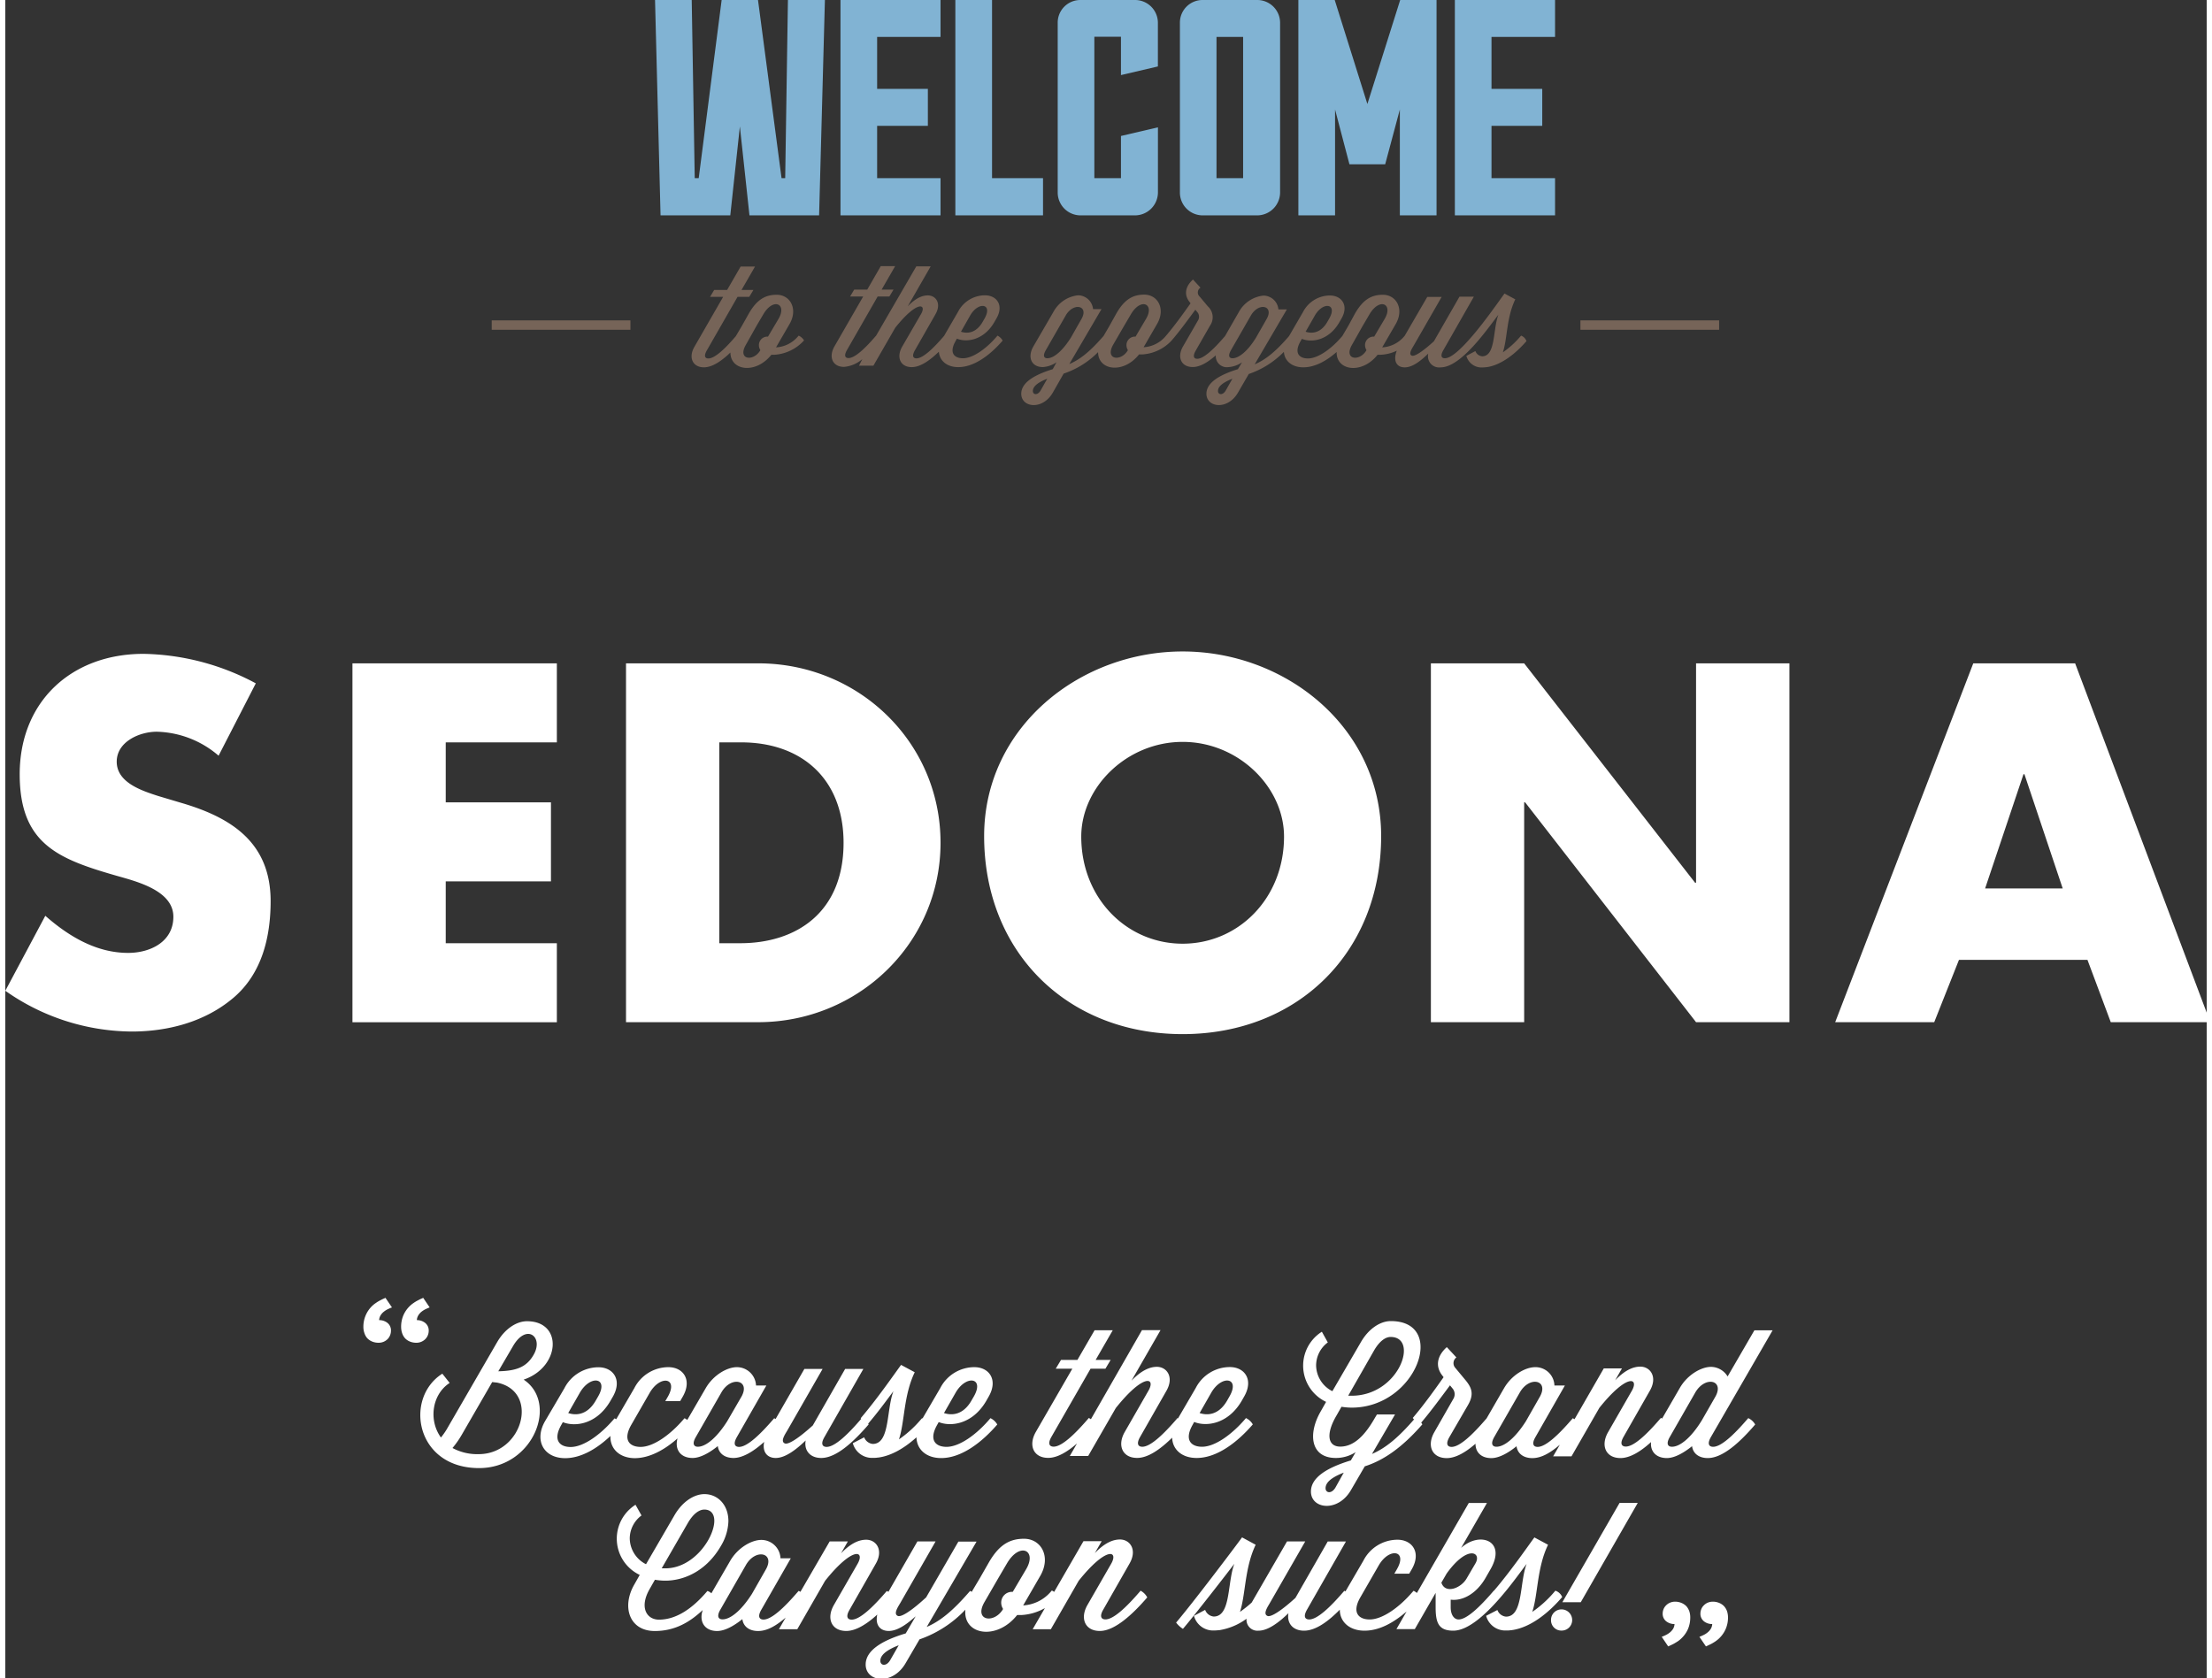 <svg xmlns="http://www.w3.org/2000/svg" data-name="Layer 1" width="282" height="214" viewBox="0 0 459 350">
  <rect x="0" y="0" width="459" height="350" fill="#333333" stroke="none"/>
  <g fill="#766458">
    <path d="M165.42 70l-.2.23a6.44 6.44 0 01-4.52 2.22l2.82-4.87c1.81-3.14.14-6.1-2.68-6.1-2.3 0-4.09.92-5.81 3.91L153.56 68l-1.23 2.09-.15.18c-2.16 2.51-4.26 4.49-5.59 4.49-.66 0-1-.46-.34-1.64l6.42-11.2h2.44l.87-1.44h-2.48l2.82-4.89h-3l-2.82 4.89h-2.7l-.86 1.44h2.73l-6 10.43c-1.27 2.21-.37 4.26 2 4.26 1.74 0 3.67-1.31 5.52-3.09 0 3.82 5.29 4.56 8.54.47h.66a9.11 9.11 0 006.15-2.99 2.5 2.5 0 00-1.12-1zm-6.39.2h-.15a1.77 1.77 0 00-1.75 1.8 1.92 1.92 0 00.29 1v.06c-1.41 2.41-4.84 2-3-1.16l2.19-3.9 1.44-2.45c2.1-3.57 5-2.16 3.17.95zM206.88 70l-.2.23c-2.16 2.51-4.93 4.49-7 4.49-1.84 0-2.94-1.15-1.55-3.57l.28-.52c1.93.81 5.56.43 7.81-3.45l.43-.75c1.61-2.77.06-4.84-2.39-4.84a6.34 6.34 0 00-5.62 3.46l-2.9 5-.17.2c-2.16 2.5-4.27 4.49-5.59 4.49-.66 0-1-.46-.35-1.64l4.32-7.57c1.3-2.28.06-3.92-1.61-3.92-1.3 0-2.68.72-4.18 2.28l4.78-8.33h-3L181.57 70l-.17.19c-2.16 2.5-4.26 4.49-5.59 4.49-.66 0-1-.46-.34-1.64l6.42-11.2h2.44l.87-1.44h-2.48l2.82-4.9h-3l-2.82 4.9H177l-.86 1.44h2.73l-6 10.42c-1.26 2.22-.37 4.26 2 4.26a6.74 6.74 0 003.82-1.62l-.69 1.37h3l4.55-7.91c4.61-5.79 6.65-5 5.36-2.82L187 72.3c-1.27 2.22-.38 4.27 2 4.27 1.78 0 3.76-1.38 5.65-3.22.14 1.86 1.65 3.22 4.05 3.22 3.4 0 6.77-2.65 9.25-5.53a2.55 2.55 0 00-1.07-1.04zm-5.7-4.2c1.72-3 4.78-2.48 3 .63l-.43.75c-1.44 2.45-3.37 2.39-4.49 2zM316.05 70l-.2.23a18.83 18.83 0 01-3.6 3.25c.95-2.85.74-7.22 2.59-11.05l-2.25-1.21c-1.24 1.7-3.94 5.61-6.65 8.78l-.2.23c-2.16 2.51-4.26 4.49-5.59 4.49-.66 0-1-.46-.34-1.64l6.39-11.2h-3l-5.33 9.3c-2.27 2.07-4 3.22-4.6 3-.75-.31 0-1.43.37-2.07l5.85-10.19h-3L291.8 70l-.19.23a6.46 6.46 0 01-4.52 2.22l2.82-4.87c1.81-3.14.14-6.1-2.68-6.1-2.3 0-4.09.92-5.81 3.91L280 68l-1.23 2.09-.16.18c-2.15 2.51-4.92 4.49-7 4.49-1.84 0-2.94-1.15-1.56-3.57l.29-.52c1.93.81 5.56.44 7.81-3.45l.43-.75c1.61-2.76.06-4.84-2.39-4.84a6.34 6.34 0 00-5.62 3.46l-2.9 5-.17.2c-2.48 2.85-4.61 4.69-7 5.7l6.71-11.46h-1.76a3.17 3.17 0 00-3.14-2.88 6.67 6.67 0 00-5.13 3.46l-2.87 5-.21.23c-2.15 2.5-4.26 4.49-5.58 4.49-.66 0-1-.46-.35-1.64l3-5.24a3.06 3.06 0 00-.44-4.06l-1.67-2a1.17 1.17 0 01.14-1.89l-1.56-1.7c-1.7 1.53-1.84 3.23-.77 4.61l.26.35c-1.33 1.87-3.11 4.4-5.07 6.71l-.2.23a6.46 6.46 0 01-4.52 2.22l2.82-4.87c1.81-3.14.14-6.1-2.68-6.1-2.3 0-4.09.92-5.81 3.91L230.2 68l-1.2 2.06-.15.17c-2.48 2.85-4.61 4.69-7 5.7l6.71-11.46h-1.76a3.17 3.17 0 00-3.14-2.88 6.64 6.64 0 00-5.12 3.46l-4.21 7.25c-1.26 2.22-.37 4.26 2 4.26a5.74 5.74 0 002.85-1l-.79 1.44c-4 1.23-6.56 2.87-6.56 5.12 0 2.88 4.4 3.49 6.56-.2l2.28-4a18.19 18.19 0 007.18-4.48c0 3.84 5.29 4.59 8.54.48h.66a9.07 9.07 0 006.13-2.9c1.44-1.67 2.56-3.17 4.95-6.42l.4.48a1.48 1.48 0 01.18 1.7l-3.17 5.5c-1.27 2.22-.37 4.27 2.05 4.27 1.51 0 3.17-1 4.8-2.44a2.31 2.31 0 002.61 2.46 5.76 5.76 0 002.86-1L257 77c-4 1.23-6.56 2.88-6.56 5.12 0 2.88 4.4 3.48 6.56-.2l2.27-3.92a18.62 18.62 0 007.32-4.62c.13 1.87 1.64 3.23 4.06 3.23s4.85-1.36 6.94-3.2c-.11 3.92 5.27 4.72 8.54.58h.67a8.56 8.56 0 003.33-.85c-.81 2.08-.07 3.48 1.65 3.48s3.48-1.5 4.92-2.88a2.33 2.33 0 002.56 2.88c2.48 0 5.33-2.65 7.8-5.53 1.7-2 3.2-4.06 4.26-5.47-1.18 3.11-.54 8.69-3.39 8.69a1.66 1.66 0 01-1.41-1.09l-1.88 1a3.27 3.27 0 003.29 2.42 7.91 7.91 0 00.83-.06h.09c3-.4 6.07-2.82 8.32-5.44a1.91 1.91 0 00-1.12-1.14zm-43-4.2c1.73-3 4.78-2.48 3 .63l-.43.75c-1.44 2.45-3.37 2.39-4.5 2zm-57.16 15.6c-.64 1.13-1.64.95-1.64.15s.72-1.67 3-2.56zm1.38-6.68c-.66 0-1-.46-.35-1.64l4.18-7.28c1.61-2.8 4.81-2.08 3.34.63l-2.27 4c-1.82 2.88-3.63 4.29-4.9 4.29zm18.4-4.52h-.15a1.77 1.77 0 00-1.75 1.8 2 2 0 00.28 1v.06c-1.41 2.41-4.84 2-3.06-1.16l2.26-3.9 1.44-2.45c2.1-3.57 5-2.16 3.16.95zm18.82 11.2c-.63 1.13-1.64.95-1.64.15s.72-1.67 3-2.56zm1.39-6.68c-.67 0-1-.46-.35-1.64l4.18-7.28c1.61-2.8 4.8-2.08 3.34.63l-2.28 4c-1.77 2.88-3.63 4.29-4.89 4.29zm29.54-4.52h-.15a1.78 1.78 0 00-1.76 1.8 2 2 0 00.29 1v.06c-1.41 2.41-4.83 2-3-1.16L283 68l1.44-2.45c2.11-3.57 5-2.16 3.17.95z"/>
  </g>
  <path fill="#766458" d="M101.42 66.82h28.92v1.96h-28.92zM328.42 66.82h28.92v1.96h-28.92z"/>
  <g fill="#81b3d3">
    <path d="M163.18 0h7.71l-1.21 44.92h-14.52l-2-18.55-2 18.55h-14.54L135.47 0h7.65l.63 37.15h.83L149.36 0h7.58l4.91 37.15h.76zM195 37.15v7.77h-20.86V0H195v7.7h-13.22v10.84h10.58v7.7h-10.58v10.91zM216.37 37.15v7.77h-18.28V0h7.65v37.15zM232.62 28.36l7.71-1.8v13.61a4.81 4.81 0 01-4.72 4.75h-11.47a4.77 4.77 0 01-4.71-4.75V4.75A4.72 4.72 0 01224.14 0h11.47a4.76 4.76 0 014.71 4.75v9.11l-7.7 1.8v-8h-5.55v29.49h5.55v-8.79zM261.09 0a4.76 4.76 0 014.71 4.75v35.42a4.8 4.8 0 01-4.71 4.75h-11.47a4.76 4.76 0 01-4.71-4.75V4.75A4.72 4.72 0 01249.62 0zm-3 7.7h-5.55v29.45h5.55zM290.84 0h7.58v44.92h-7.65V22.84l-3.06 11.43h-7.45l-3-11.43v22.08h-7.65V0h7.58L284 21.69zM323.13 37.15v7.77h-20.89V0h20.89v7.7h-13.25v10.84h10.58v7.7h-10.58v10.91z"/>
  </g>
  <g fill="#fff">
    <path d="M44.47 157.61a20.45 20.45 0 00-12.9-5c-3.58 0-8.34 2.08-8.34 6.25 0 4.37 5.26 6.06 8.63 7.15l5 1.49c10.42 3.07 18.46 8.33 18.46 20.44 0 7.45-1.79 15.09-7.74 20.15s-13.7 7.05-21.24 7.05A46.22 46.22 0 010 206.64L8.34 191c4.86 4.27 10.62 7.74 17.27 7.74 4.57 0 9.43-2.28 9.43-7.54 0-5.46-7.64-7.35-11.81-8.54C11 179.15 3 176 3 161.48c0-15.19 10.82-25.11 25.81-25.11a51.2 51.2 0 0123.42 6.15zM91.83 154.83v12.51h21.94v16.48H91.83v12.9H115v16.48H72.38v-74.85H115v16.48zM129.42 138.35H157c20.85 0 38 16.38 38 37.42s-17.27 37.42-38 37.42h-27.58zm19.45 58.37h4.37c11.61 0 21.54-6.35 21.54-20.94 0-13.41-8.84-20.95-21.34-20.95h-4.57zM286.87 174.38c0 24.22-17.37 41.3-41.39 41.3s-41.39-17.07-41.39-41.3c0-22.63 19.85-38.51 41.39-38.51s41.39 15.88 41.39 38.51zm-62.53.1c0 12.91 9.53 22.34 21.14 22.34s21.14-9.43 21.14-22.34c0-10.32-9.52-19.75-21.14-19.75s-21.14 9.43-21.14 19.75zM297.24 138.35h19.45l35.64 45.76h.2v-45.76H372v74.84h-19.47l-35.64-45.85h-.2v45.85h-19.45zM407.35 200.19l-5.16 13h-20.65l28.79-74.84h21.24l28.18 74.84H439l-4.86-13zM421 161.48h-.2l-8 23.82h16.18z"/>
  </g>
  <g fill="#fff">
    <path d="M108.08 287.74c7.66-2.59 8.24-12.18.69-12.18-2.08 0-4.56 1.46-6.27 4.45l-10.21 17.65a14.37 14.37 0 01-1.46 2.15c-2.62-3.61-1.86-9 1.82-11.38l-1.53-1.93c-8 5.07-5.61 19.69 7.66 19.69 11.34 0 16.6-13.6 9.3-18.45zm-9.37 15.54a10.83 10.83 0 01-5.47-1.28 18.79 18.79 0 001.89-2.69l6.39-11.06 1 .11c8.92 1.83 5.38 14.92-3.81 14.92zm4.08-17.28l3.07-5.25c2.77-4.78 6.31-2 4.41 1.6-1.46 2.73-3.61 3.57-7.48 3.65z"/>
    <path d="M140.16 300c-.63 2.25.57 4.08 3.15 4.08 1.53 0 3.42-1 5.25-2.48.18 1.46 1.35 2.48 3.28 2.48s4.23-1.4 6.39-3.36c-.42 2 .54 3.36 2.41 3.36 2.08 0 4.42-1.9 6.24-3.65-.37 2 .84 3.65 3.25 3.65 3.13 0 6.74-3.36 9.88-7l-.1-.16c2.09-2.43 3.94-5 5.27-6.77-1.5 3.94-.7 11-4.31 11a2.13 2.13 0 01-1.79-1.38l-2.37 1.23a4.14 4.14 0 004.16 3.06c.36 0 .69 0 1.06-.07h.11c2.78-.37 5.55-2.06 7.94-4.22.06 2.49 2 4.33 5.15 4.33 4.3 0 8.56-3.36 11.7-7a3.23 3.23 0 00-1.42-1.32l-.26.3c-2.73 3.17-6.23 5.68-8.89 5.68-2.34 0-3.72-1.45-2-4.52l.36-.65c2.45 1 7 .54 9.89-4.38l.54-.95c2-3.5.08-6.12-3-6.12a8 8 0 00-7.11 4.37l-3.69 6.32-.1-.05-.26.29a23.42 23.42 0 01-4.56 4.13c1.21-3.61.95-9.16 3.29-14l-2.85-1.53c-1.57 2.15-5 7.11-8.42 11.12a1.34 1.34 0 00.11.14l-.14.15c-2.73 3.18-5.39 5.69-7.07 5.69-.84 0-1.32-.58-.44-2.08l8.1-14.18h-3.8l-6.74 11.78c-2.89 2.62-5.11 4.08-5.84 3.75-.95-.4 0-1.82.48-2.62l7.4-12.91h-3.8l-6 10.44-.29-.16-.25.29c-2.74 3.17-5.4 5.69-7.08 5.69-.84 0-1.31-.58-.44-2.08l6.13-10.72h-2.15a4 4 0 00-4-3.83c-2 0-4.88 1.6-6.49 4.38l-3.85 6.63a2.82 2.82 0 00-.57-.36l-.26.29c-2.73 3.17-6.23 5.69-8.89 5.69-2.34 0-3.72-1.46-2-4.52l3.9-6.78c2.19-3.76 6-3.14 3.79.8l-.55.95h3.1l.55-.95c2-3.5.07-6.13-3-6.13a8 8 0 00-7.11 4.38l-3.77 6.48a3 3 0 00-.35-.19l-.25.29c-2.74 3.17-6.24 5.69-8.9 5.69-2.33 0-3.72-1.46-2-4.52l.37-.66c2.44 1 7 .55 9.88-4.37l.55-.95c2-3.5.07-6.13-3-6.13a8 8 0 00-7.11 4.38l-4 6.81c-2.37 4.05-.32 7.77 4.16 7.77 3.34 0 6.66-2 9.44-4.63-.1 2.64 1.87 4.63 5.14 4.63 3.12-.04 6.2-1.78 8.85-4.12zm58-9.56c2.19-3.76 6.05-3.14 3.79.8l-.55.95c-1.82 3.1-4.26 3-5.68 2.52zM144 299.67l5.29-9.23c2-3.54 6.09-2.63 4.23.8l-3 5.18c-2.29 3.61-4.56 5.32-6.12 5.32-.8 0-1.28-.58-.4-2.07zm-24.19-9.23c2.19-3.76 6.06-3.14 3.8.8l-.55.95c-1.82 3.1-4.27 3-5.69 2.52zM248.4 304.08c4.3 0 8.57-3.36 11.71-7a3.26 3.26 0 00-1.43-1.32l-.25.3c-2.74 3.17-6.24 5.68-8.9 5.68-2.33 0-3.72-1.45-2-4.52l.36-.65c2.45 1 7 .54 9.89-4.38l.54-.95c2-3.5.08-6.12-3-6.12a8 8 0 00-7.11 4.37l-3.7 6.34-.11-.07-.25.3c-2.74 3.17-5.4 5.68-7.08 5.68-.84 0-1.31-.58-.44-2.08l5.47-9.59c1.64-2.88.08-5-2-5-1.64 0-3.39.92-5.29 2.89l6.06-10.54H237L226.35 296a2.3 2.3 0 00-.44-.26l-.25.3c-2.74 3.17-5.4 5.68-7.08 5.68-.84 0-1.31-.58-.44-2.08l8.14-14.18h3.1l1.09-1.83h-3.13l3.57-6.19h-3.79l-3.58 6.19h-3.42l-1.1 1.83h3.46l-7.62 13.2c-1.6 2.81-.47 5.4 2.59 5.4 1.89 0 3.94-1.22 6-3l-1.5 2.61h3.83l5.76-10c5.84-7.33 8.43-6.38 6.78-3.57l-4.92 8.57c-1.6 2.81-.47 5.4 2.59 5.4 2.3 0 4.86-1.82 7.3-4.22.08 2.45 2.01 4.23 5.11 4.23zm3.06-13.64c2.19-3.76 6.06-3.14 3.79.8l-.54.95c-1.83 3.1-4.27 3-5.69 2.52zM363.42 295.77l-.26.29c-2.73 3.17-5.39 5.69-7.07 5.69-.84 0-1.31-.59-.44-2.08l12.84-22.21h-3.8l-5.58 9.62a4.1 4.1 0 00-3.46-2c-2 0-4.89 1.6-6.49 4.37l-3.71 6.41-.24-.14-.26.3c-2.73 3.17-5.39 5.68-7.07 5.68-.84 0-1.31-.58-.44-2.08l5.47-9.59c1.64-2.88.07-5-2-5-1.64 0-3.35.88-5.25 2.85l1.42-2.48h-3.79l-6.1 10.6a3.65 3.65 0 00-.36-.21l-.26.3c-2.73 3.17-5.4 5.68-7.07 5.68-.84 0-1.32-.58-.44-2.08l6.12-10.72H323a3.94 3.94 0 00-4-3.83c-2.05 0-4.89 1.61-6.5 4.38l-3.66 6.33-.21.23c-2.73 3.17-5.39 5.69-7.07 5.69-.84 0-1.31-.58-.44-2.08L305 293c1.32-2.3.69-3.65-.54-5.15l-2.12-2.55a1.48 1.48 0 01.22-2.19l-2-2.15c-2.15 1.93-2.33 4.08-1 5.84l.33.43c-1.68 2.37-3.94 5.58-6.43 8.5.08.11.17.21.26.32-3.12 3.59-5.78 5.92-8.76 7.19l4.81-8.24H286l-.4.66c-2 3.53-4.3 6.05-7.26 6.05-2.59 0-3.06-2.59-.8-6.45l1.06-1.86a13.36 13.36 0 002.15.18c13.49 0 20-18.05 8.13-18.05-2.08 0-4.56 1.46-6.27 4.45l-5.91 10.17a6.1 6.1 0 01-3.39-5.39 6 6 0 012.44-4.78l-1.24-2.23a8.36 8.36 0 00.88 14.63l-1.13 2c-2.66 4.59-2.19 9.7 3.17 9.7a7.6 7.6 0 004.12-1.21l-1 1.72c-5.14 1.56-8.32 3.64-8.32 6.49 0 3.64 5.58 4.41 8.32-.26l2.91-5c3.94-1.24 7.81-3.94 12-8.75a2.5 2.5 0 00-.24-.36c1.69-2 3.12-3.89 6-7.78l.51.62a1.86 1.86 0 01.22 2.16l-4 7c-1.6 2.81-.47 5.4 2.59 5.4 1.91 0 4-1.25 6-3 0 1.74 1.15 3 3.31 3 1.54 0 3.43-1 5.25-2.48.19 1.45 1.36 2.48 3.29 2.48s3.79-1.13 5.74-2.79l-1.4 2.42h3.83l5.8-10.1c5.8-7.26 8.39-6.31 6.74-3.5l-4.92 8.57c-1.6 2.81-.47 5.39 2.59 5.39 2 0 4.23-1.38 6.38-3.34-.2 1.9 1 3.34 3.3 3.34 1.53 0 3.42-1 5.25-2.48.18 1.46 1.35 2.48 3.28 2.48 3.14 0 6.75-3.35 9.88-7a3.25 3.25 0 00-1.44-1.33zm-78-14.16c1.13-1.93 2.37-2.77 3.42-2.77 6 0 1.79 12.26-8.13 12.26H280zm-8.06 28.6c-.8 1.42-2.08 1.2-2.08.18s.87-2.12 3.79-3.25zm39.69-13.79c-2.3 3.61-4.56 5.32-6.13 5.32-.84 0-1.31-.58-.44-2.08l5.29-9.22c2-3.54 6.09-2.63 4.23.8zm36.7-.22c-2.3 3.76-4.63 5.54-6.24 5.54-.83 0-1.31-.58-.43-2.08l5.28-9.22c2.05-3.54 6.09-2.63 4.23.8zM236.71 331.76l-.25.3c-2.74 3.17-5.4 5.69-7.08 5.69-.84 0-1.31-.59-.43-2.08l5.47-9.59c1.64-2.89.07-5-2-5-1.64 0-3.35.87-5.25 2.84l1.43-2.48h-3.8l-6.11 10.57a3.61 3.61 0 00-.48-.29l-.26.3a8.22 8.22 0 01-5.72 2.81l3.57-6.17c2.3-4 .18-7.73-3.39-7.73-2.92 0-5.18 1.17-7.37 5l-1.86 3.25-1.68 2.82a1.45 1.45 0 00-.34-.19l-.25.29c-3.14 3.61-5.8 5.94-8.79 7.22l10.39-17.8h-3.79L192 333.15c-2.92 2.7-5.18 4.2-5.91 3.87-.95-.4 0-1.82.48-2.63l7.4-12.91h-3.79L184.13 332a1.79 1.79 0 00-.33-.18l-.25.29c-2.74 3.17-5.4 5.69-7.08 5.69-.84 0-1.31-.59-.43-2.08l5.46-9.59c1.65-2.88.08-5-2-5-1.64 0-3.35.87-5.25 2.84l1.42-2.48h-3.79l-6.1 10.51a2.64 2.64 0 00-.36-.2l-.26.29c-2.73 3.17-5.39 5.69-7.07 5.69-.84 0-1.31-.59-.44-2.08l6.13-10.7h-2.15a4 4 0 00-4-3.83c-2 0-4.89 1.6-6.49 4.37l-3.92 6.77a2.07 2.07 0 00-.83-.49l-.25.29c-2.74 3.17-6.09 5.69-9.85 5.69-2.59 0-4.16-2.59-1.9-6.46l1.06-1.86a13.43 13.43 0 002.15.19c4 0 8.65-2.08 11.64-7.3a10.59 10.59 0 001.53-5.1c0-3.43-2.23-5.65-5-5.65-2.07 0-4.55 1.46-6.27 4.45l-5.91 10.17a6.12 6.12 0 01-3.39-5.4 6 6 0 012.45-4.77l-1.25-2.23a8.36 8.36 0 00.88 14.63l-1.13 2c-2.66 4.59-1.09 9.7 4.27 9.7 4.24 0 7.35-1.89 10-4.38-.83 2.39.37 4.38 3 4.38 1.54 0 3.43-1 5.26-2.48.18 1.46 1.35 2.48 3.28 2.48s3.79-1.13 5.74-2.79l-1.4 2.42h3.83l5.8-10.1c5.8-7.26 8.39-6.31 6.75-3.5l-4.93 8.57c-1.6 2.81-.47 5.39 2.59 5.39 2 0 4.29-1.42 6.47-3.42-.46 2.09.51 3.42 2.4 3.42s3.9-1.53 5.61-3.06l-2.08 3.57c-5.14 1.53-8.35 3.65-8.35 6.49 0 3.65 5.58 4.42 8.31-.25l2.92-5a23.89 23.89 0 009.56-6.19c-.52 5.29 6.54 6.5 10.79 1.12h.84a11.09 11.09 0 004.95-1.45l-2.55 4.41H218l5.8-10.1c5.8-7.26 8.39-6.31 6.75-3.51l-4.93 8.57c-1.6 2.81-.47 5.4 2.59 5.4s6.75-3.35 9.89-7a3.37 3.37 0 00-1.39-1.4zm-94.38-14.15c1.13-1.93 2.37-2.77 3.42-2.77 1.43 0 2.08 1 2.08 2.34 0 3.53-4.3 9.92-10.21 9.92h-.76zm13.35 14.81c-2.3 3.61-4.56 5.32-6.13 5.32-.83 0-1.31-.58-.43-2.08l5.28-9.22c2-3.54 6.09-2.63 4.23.8zm28.85 13.78c-.8 1.43-2.08 1.21-2.08.19s.92-2.12 3.83-3.25zm25.53-14.2h-.18a2.24 2.24 0 00-2.23 2.26 2.49 2.49 0 00.37 1.28v.07c-1.79 3.06-6.13 2.48-3.87-1.46l2.89-5 1.82-3.1c2.66-4.52 6.31-2.73 4 1.21zM324.62 333.08a2.39 2.39 0 00-1.42-1.32l-.26.3a23.36 23.36 0 01-4.56 4.12c1.21-3.61.95-9.15 3.29-14l-2.85-1.53c-1.57 2.15-5 7.11-8.43 11.12h-.05l-.25.3c-2.74 3.17-5.4 5.69-7.08 5.69-.84 0-1.64-.84-1.64-2.56v-1.57c2.66.33 5.47-1.42 7.26-4.52l1-1.75c3.53-6.05-2.23-8.06-6.09-4.52l5.39-9.37h-3.79l-10.82 18.77a2.67 2.67 0 00-.69-.46l-.26.29c-2.73 3.17-6.23 5.69-8.89 5.69-2.34 0-3.72-1.46-2-4.52l3.9-6.78c2.18-3.76 6.05-3.14 3.79.8l-.55.95h3.1l.55-.95c2-3.5.07-6.13-3-6.13a8 8 0 00-7.11 4.38l-3.73 6.4-.23-.13-.26.29c-2.73 3.17-5.4 5.69-7.07 5.69-.84 0-1.31-.58-.44-2.08l8.1-14.18h-3.8L269 333.26c-2.89 2.63-5.11 4.09-5.84 3.76-.95-.4 0-1.82.47-2.63l7.41-12.9h-3.8l-7.36 12.74a23.71 23.71 0 01-2.45 1.95c1.2-3.61.95-9.15 3.28-14l-2.84-1.54c-1.57 2.16-10.32 13.75-13.75 17.77a5.46 5.46 0 001.42 1.31c2.15-2.48 9.37-11.78 10.72-13.57-1.49 3.94-.69 11-4.3 11a2.12 2.12 0 01-1.79-1.39l-2.33 1.24a4.13 4.13 0 004.16 3.06 9.59 9.59 0 001.06-.07h.1a13.09 13.09 0 005.64-2.38 2.28 2.28 0 002.5 2.49c2.08 0 4.42-1.89 6.24-3.64-.36 2 .84 3.64 3.25 3.64s5-1.89 7.46-4.38c0 2.52 2 4.38 5.15 4.38s6.13-1.72 8.77-4l-2.11 3.67h3.83l4.34-7.55v3c0 3.24.62 4.88 3.68 4.88s6.75-3.35 9.89-7c2.15-2.48 4.05-5.14 5.4-6.93-1.5 3.94-.69 11-4.3 11a2.11 2.11 0 01-1.79-1.38l-2.35 1.21a4.13 4.13 0 004.16 3.06c.36 0 .69 0 1.05-.07h.11c3.92-.53 7.7-3.59 10.54-6.91zm-25.19-3l1.1-1.9c4.37-6.09 7.36-4.41 6-2.11l-1.83 3.13c-1.11 1.98-4.43 3.37-5.27.89zM324.47 335.66a2.18 2.18 0 00-2.18 2.23 2.14 2.14 0 002.18 2.19 2.19 2.19 0 002.23-2.19 2.22 2.22 0 00-2.23-2.23zM324.65 334.17h3.84l11.88-20.71h-3.79l-11.93 20.71z"/>
  </g>
  <path fill="#fff" d="M80.41 277.58a2.52 2.52 0 01-.67 1.68 2.72 2.72 0 01-.83.57 2.64 2.64 0 01-1.1.22 3.47 3.47 0 01-1.31-.25 2.92 2.92 0 01-1.06-.73 3 3 0 01-.57-1.05 3.86 3.86 0 01-.21-1.28 6 6 0 011.76-4.3 5.33 5.33 0 01.85-.69 6.83 6.83 0 01.89-.54c.28-.15.53-.27.73-.36a4.06 4.06 0 00.37-.17l1.36 2c-.25.09-.53.21-.83.35a4.46 4.46 0 00-.86.54 2.88 2.88 0 00-.68.76 2.3 2.3 0 00-.31 1 2.77 2.77 0 011.73.57 2 2 0 01.74 1.68zm7.87 0a2.5 2.5 0 01-.17.88 2.37 2.37 0 01-.51.8 2.5 2.5 0 01-.83.57 2.6 2.6 0 01-1.1.22 3.42 3.42 0 01-1.3-.25 2.84 2.84 0 01-1.06-.73 3.13 3.13 0 01-.58-1.05 4.13 4.13 0 01-.2-1.28 6.1 6.1 0 01.45-2.37 6 6 0 011.31-1.93 5.72 5.72 0 01.84-.69 7.63 7.63 0 01.9-.54c.28-.15.52-.27.73-.36a4.06 4.06 0 00.37-.17l1.35 2c-.25.09-.52.21-.83.35a5.16 5.16 0 00-.86.54 3 3 0 00-.67.76 2.07 2.07 0 00-.31 1 2.74 2.74 0 011.73.58 2 2 0 01.74 1.67zM353.44 336.52a2.5 2.5 0 01.17-.88 2.23 2.23 0 01.51-.79 2.59 2.59 0 01.82-.58 2.8 2.8 0 011.1-.22 3.48 3.48 0 011.31.26 2.92 2.92 0 011.06.73 3.18 3.18 0 01.58 1 4.25 4.25 0 01.2 1.29 6 6 0 01-.46 2.37 6 6 0 01-2.15 2.62 10.1 10.1 0 01-.89.54l-.73.35-.37.17-1.36-2a8.72 8.72 0 00.83-.36 3.88 3.88 0 00.86-.54 2.9 2.9 0 00.68-.76 2.11 2.11 0 00.3-1 2.74 2.74 0 01-1.72-.57 2 2 0 01-.74-1.63zm-7.87 0a2.5 2.5 0 01.17-.88 2.38 2.38 0 01.51-.79 2.52 2.52 0 01.83-.58 2.73 2.73 0 011.1-.22 3.43 3.43 0 011.3.26 3 3 0 011.07.73 3.36 3.36 0 01.57 1 4 4 0 01.2 1.29 6.17 6.17 0 01-.45 2.37 6 6 0 01-1.31 1.92 5.38 5.38 0 01-.84.7q-.48.31-.9.54c-.28.14-.52.26-.73.35l-.37.17-1.35-2a8.72 8.72 0 00.83-.36 4.12 4.12 0 00.86-.54 3.09 3.09 0 00.68-.76 2.11 2.11 0 00.3-1 2.79 2.79 0 01-1.73-.57 2 2 0 01-.74-1.63z"/>
</svg>
